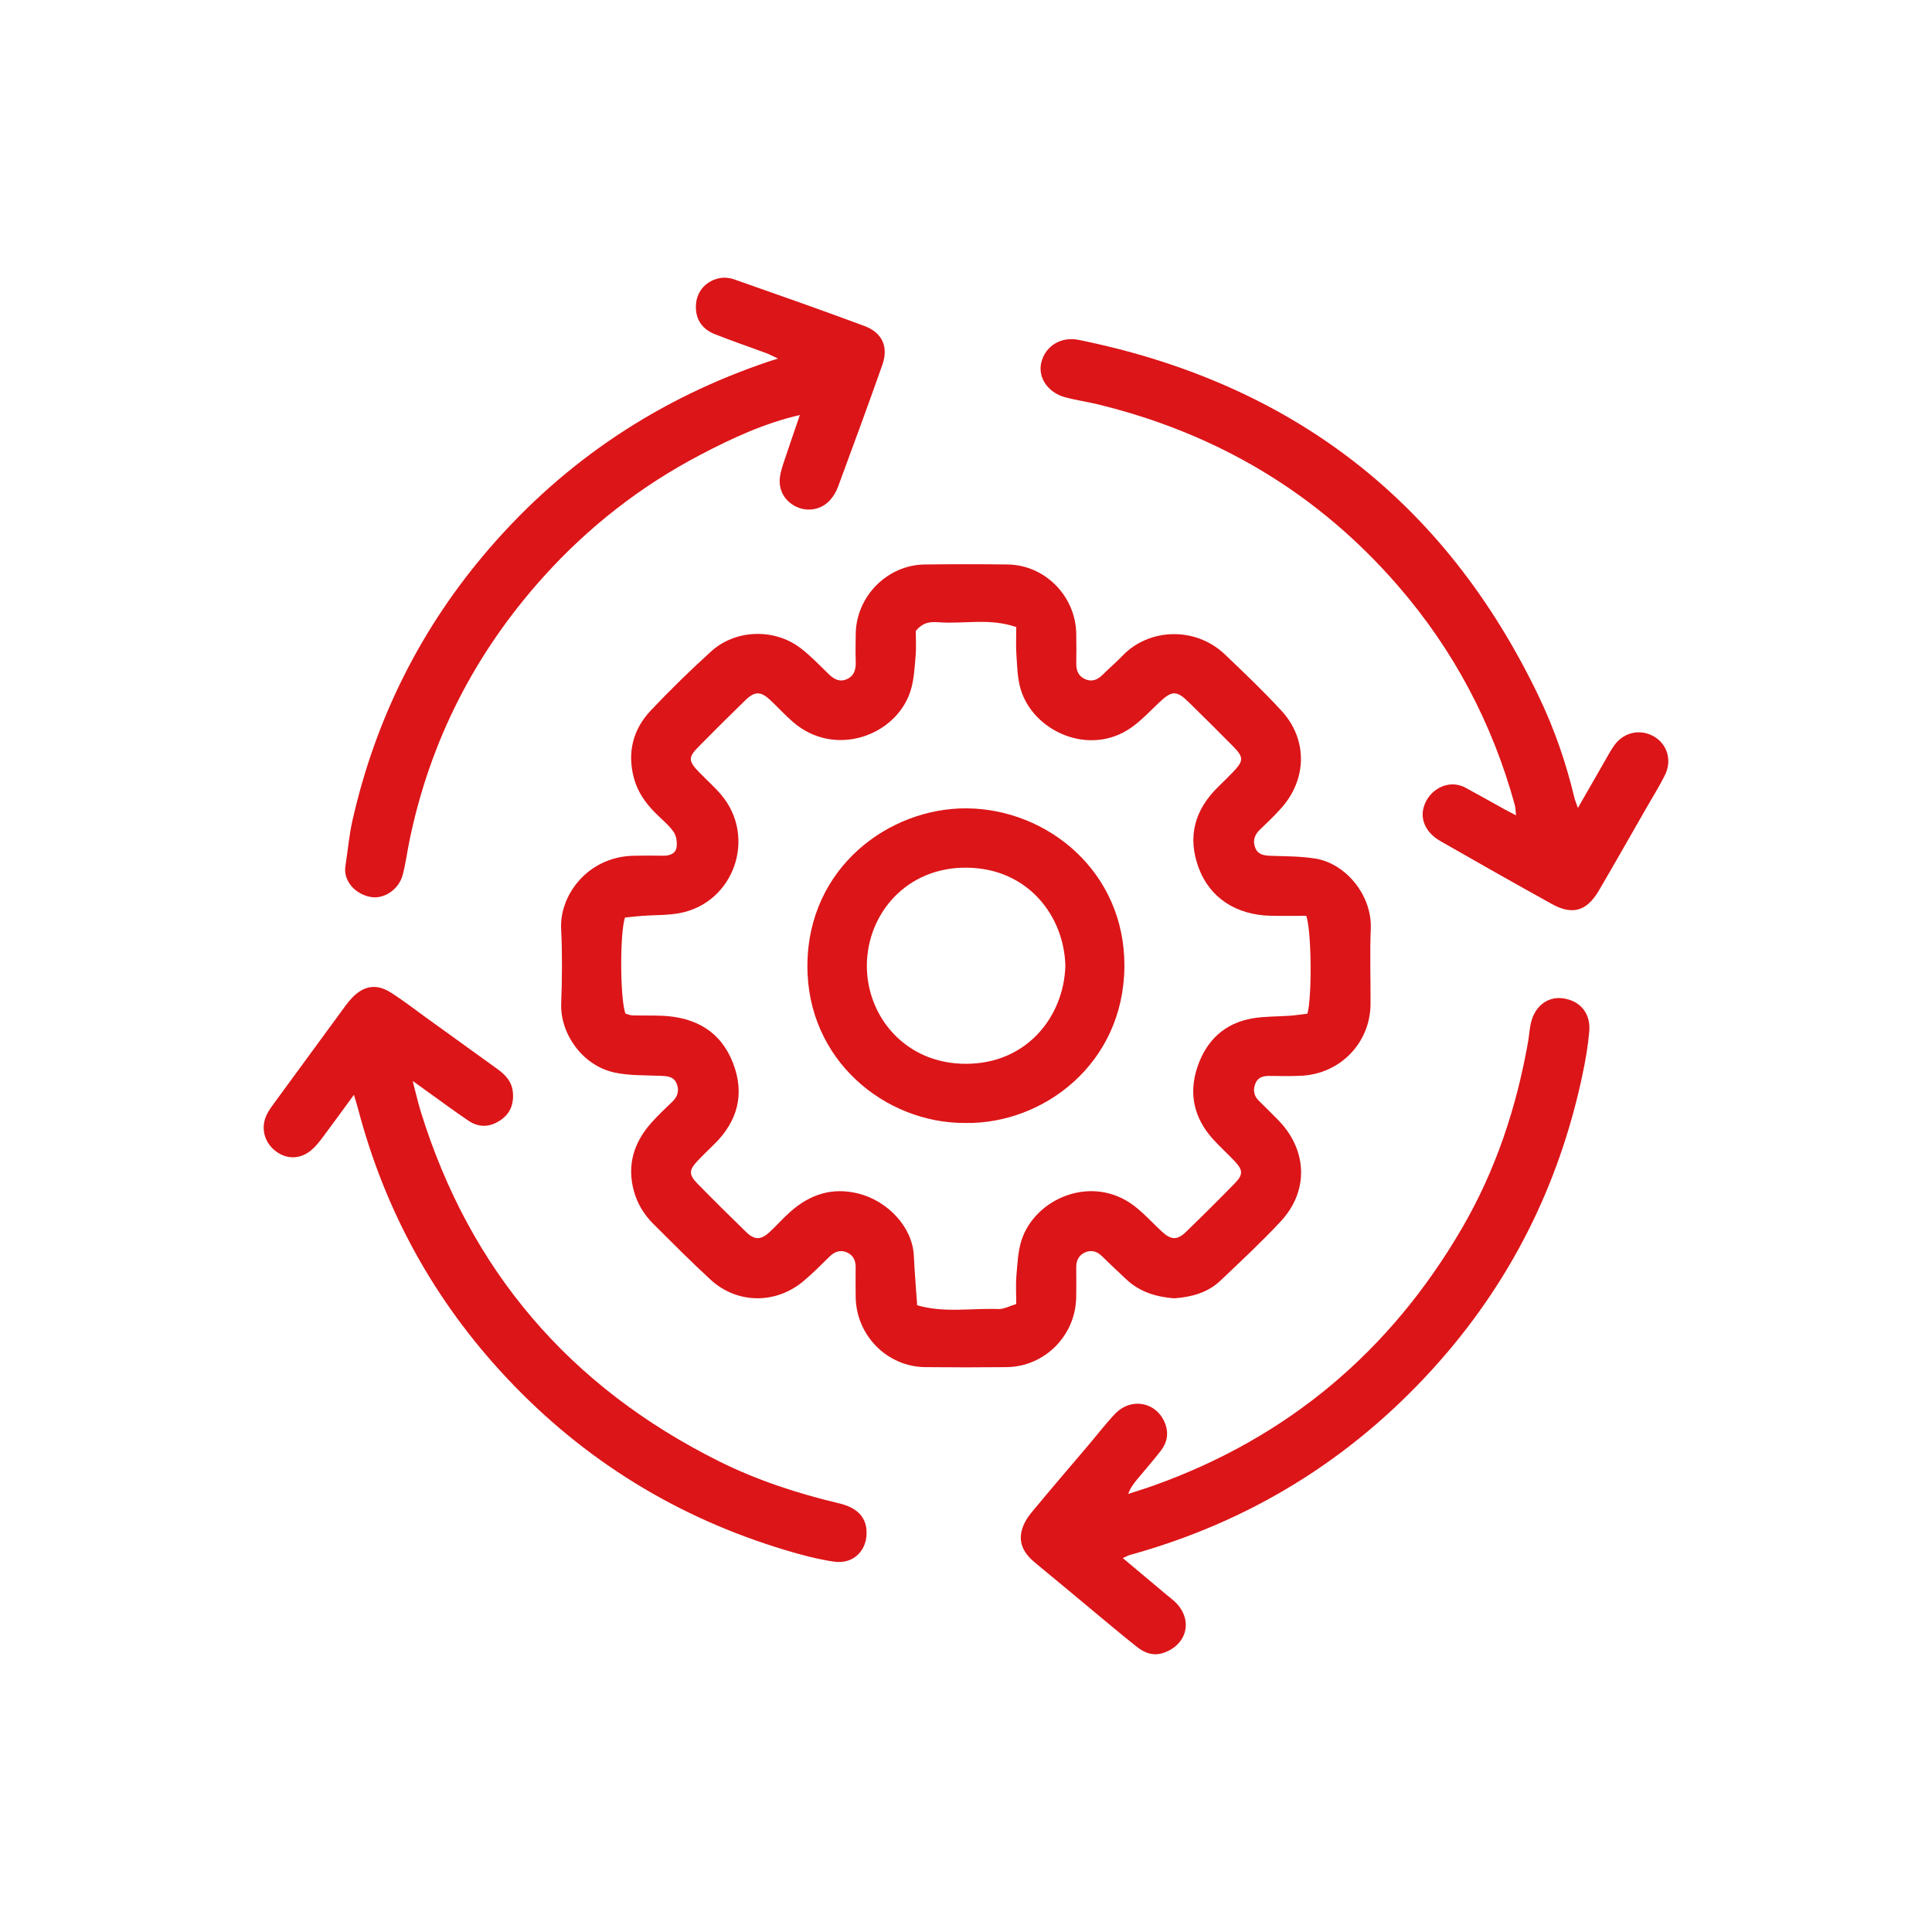 <?xml version="1.0" encoding="utf-8"?>
<!-- Generator: Adobe Illustrator 27.1.1, SVG Export Plug-In . SVG Version: 6.00 Build 0)  -->
<svg version="1.1" id="Layer_1" xmlns="http://www.w3.org/2000/svg" xmlns:xlink="http://www.w3.org/1999/xlink" x="0px" y="0px"
	 viewBox="0 0 800 800" style="enable-background:new 0 0 800 800;" xml:space="preserve">
<style type="text/css">
	.st0{fill:#DC1518;}
</style>
<g>
	<path class="st0" d="M486.16,537.61c-7.4-0.58-14.29-2.64-19.9-7.97c-3.29-3.12-6.63-6.19-9.85-9.38
		c-2.06-2.05-4.41-2.83-7.05-1.69c-2.62,1.13-3.76,3.36-3.72,6.26c0.06,4.1,0.05,8.21-0.01,12.31
		c-0.23,15.87-13.04,28.8-28.85,28.96c-11.23,0.11-22.46,0.12-33.69,0c-15.77-0.17-28.56-13.14-28.77-29.04
		c-0.06-4.1-0.07-8.21-0.01-12.31c0.04-2.9-1.11-5.13-3.76-6.22c-2.65-1.08-4.98-0.25-7.05,1.79c-3.53,3.49-7.04,7.02-10.84,10.2
		c-11.48,9.61-27.47,9.43-38.43-0.64c-8.1-7.45-15.86-15.28-23.66-23.05c-3.87-3.86-6.69-8.42-8.13-13.78
		c-2.88-10.75,0.06-20.02,7.25-28.11c2.72-3.06,5.72-5.88,8.68-8.72c2.29-2.2,3-4.75,1.77-7.63c-1.22-2.85-3.8-2.99-6.52-3.11
		c-6.44-0.28-13.03-0.02-19.26-1.39c-13.38-2.94-22.42-16.25-21.98-28.46c0.37-10.35,0.49-20.75-0.03-31.09
		c-0.68-13.71,10.84-29.72,29.9-30.19c4.1-0.1,8.21-0.08,12.31-0.02c2.63,0.04,5.11-0.76,5.56-3.37c0.36-2.08-0.03-4.85-1.21-6.52
		c-2.09-2.95-5.05-5.29-7.63-7.9c-4-4.05-7.23-8.6-8.74-14.16c-2.9-10.65-0.53-20.26,6.92-28.17c7.99-8.48,16.37-16.62,24.99-24.46
		c10.08-9.17,26.18-9.68,37.04-1.38c4.09,3.13,7.71,6.9,11.41,10.53c2.15,2.11,4.41,3.63,7.46,2.45c3.32-1.29,4.08-4.08,3.98-7.38
		c-0.12-3.88-0.08-7.77,0-11.66c0.29-15.47,13.12-28.39,28.56-28.57c11.44-0.14,22.89-0.15,34.34,0
		c15.46,0.2,28.16,13.1,28.41,28.67c0.07,4.1,0.08,8.21,0.01,12.31c-0.06,3.13,1.06,5.54,4.06,6.66c2.75,1.02,4.98-0.07,6.98-2.09
		c2.58-2.61,5.43-4.95,7.95-7.61c11.01-11.66,30.34-12.35,42.55-0.71c7.97,7.6,15.95,15.22,23.41,23.31
		c10.93,11.86,10.67,28.4-0.17,40.46c-2.74,3.05-5.69,5.91-8.67,8.73c-2.29,2.17-3.16,4.65-2,7.58c1.13,2.86,3.61,3.22,6.39,3.32
		c6.22,0.22,12.53,0.16,18.64,1.17c12.42,2.06,23.4,15.14,22.81,29.09c-0.44,10.35-0.04,20.73-0.1,31.09
		c-0.1,16.17-12.63,29.06-28.92,29.74c-4.31,0.18-8.64,0.11-12.96,0.05c-2.59-0.04-4.8,0.61-5.81,3.16
		c-1.03,2.6-0.69,5.06,1.44,7.13c2.63,2.56,5.22,5.17,7.8,7.77c12.21,12.29,13.21,29.42,1.15,42.31
		c-7.95,8.5-16.5,16.47-24.95,24.49C499.98,535.34,493.33,537.09,486.16,537.61z M540.9,379.22c-4.91,0-9.83,0.09-14.74-0.02
		c-14.28-0.32-25.21-7.42-29.82-19.85c-4.79-12.91-1.62-24.12,8.17-33.62c2.01-1.96,4.01-3.93,5.96-5.95
		c4.55-4.71,4.62-6.18,0.13-10.74c-6.06-6.15-12.21-12.23-18.38-18.28c-5.09-5-6.98-4.87-12.37,0.26
		c-3.75,3.56-7.34,7.41-11.55,10.35c-17.24,12.03-40.64,1.46-45.74-16.24c-1.29-4.48-1.36-9.35-1.69-14.06
		c-0.26-3.61-0.05-7.25-0.05-11.4c-10.94-3.84-21.56-1.25-31.9-1.99c-3.23-0.23-6.56-0.34-9.73,3.63c0,2.82,0.27,6.69-0.07,10.51
		c-0.44,4.91-0.66,10-2.2,14.61c-6.14,18.37-31.31,27.4-48.47,12.61c-3.27-2.81-6.18-6.03-9.32-9c-4.08-3.85-6.55-3.93-10.49-0.1
		c-6.51,6.32-12.94,12.72-19.31,19.18c-4.45,4.5-4.36,5.99,0.26,10.74c3.01,3.1,6.28,5.97,9.05,9.26
		c14.83,17.56,5.3,44.77-17.24,48.99c-5.04,0.94-10.29,0.74-15.44,1.12c-2.5,0.18-4.98,0.49-7.18,0.71
		c-2.23,7.05-1.97,34.55,0.24,39.8c0.86,0.22,1.88,0.68,2.9,0.71c4.1,0.12,8.21-0.02,12.31,0.16c13.7,0.61,24.2,6.41,29.3,19.59
		c4.96,12.8,1.92,24.12-7.86,33.68c-2.32,2.27-4.66,4.51-6.88,6.87c-3.53,3.76-3.61,5.66-0.02,9.33c6.65,6.79,13.4,13.48,20.22,20.1
		c3.42,3.32,6.08,3.3,9.54,0.12c3.02-2.78,5.73-5.89,8.8-8.6c8.09-7.13,17.27-10.19,28.09-7.48c12.06,3.02,22.45,13.8,22.98,25.8
		c0.18,4.09,0.5,8.16,0.78,12.25c0.17,2.53,0.37,5.06,0.6,8.21c11.28,3.29,22.52,1.12,33.55,1.57c2.32,0.09,4.7-1.26,7.48-2.08
		c0-4.4-0.25-8.07,0.06-11.69c0.43-4.91,0.61-10,2.09-14.63c5.54-17.36,29.17-27.7,46.73-14.29c4.09,3.13,7.58,7.05,11.37,10.57
		c3.83,3.55,6.37,3.71,10.01,0.19c6.83-6.61,13.57-13.31,20.21-20.11c3.57-3.65,3.46-5.5-0.16-9.33c-2.96-3.14-6.21-6.02-9.08-9.24
		c-7.66-8.61-9.87-18.63-6.25-29.51c3.68-11.06,11.27-18.33,23.02-20.28c5.07-0.84,10.3-0.69,15.44-1.07
		c2.48-0.19,4.95-0.58,7.13-0.84C543.29,412.74,543.13,385.86,540.9,379.22z"/>
	<path class="st0" d="M464.93,645.17c6.36,5.34,12.26,10.28,18.15,15.22c1.32,1.11,2.74,2.13,3.93,3.36
		c7.01,7.23,4.46,17.25-5.04,20.6c-4.48,1.58-8.08,0.06-11.39-2.56c-5.91-4.69-11.69-9.56-17.5-14.38
		c-8.14-6.75-16.22-13.56-24.4-20.26c-4.32-3.54-7.06-7.8-5.58-13.48c0.67-2.59,2.2-5.16,3.92-7.25
		c7.82-9.49,15.86-18.8,23.81-28.18c3.63-4.28,7.04-8.76,10.91-12.81c6.65-6.96,17.15-4.91,20.63,3.81
		c1.68,4.21,0.94,8.1-1.76,11.56c-3.05,3.91-6.31,7.65-9.48,11.47c-1.5,1.8-2.98,3.62-3.98,6.33c3.57-1.17,7.17-2.25,10.7-3.52
		c55.47-19.84,97.76-55.51,127.4-106.29c14.06-24.08,22.69-50.13,27.51-77.51c0.48-2.75,0.58-5.59,1.3-8.27
		c1.81-6.77,7.13-10.51,13.25-9.61c7.04,1.03,11.4,6.21,10.77,13.67c-0.51,5.98-1.55,11.95-2.79,17.84
		c-9.73,46.16-30.19,86.87-61.95,121.85c-34.39,37.88-76.26,63.53-125.54,77.14C467.02,644.13,466.31,644.55,464.93,645.17z"/>
	<path class="st0" d="M653.38,334.54c4.02-7.02,7.55-13.2,11.1-19.35c1.29-2.24,2.51-4.55,4.02-6.64c3.96-5.5,10.98-6.89,16.63-3.43
		c5.34,3.26,7.26,9.88,4.26,15.89c-2.31,4.62-5.07,9.03-7.64,13.52c-6.55,11.41-13.04,22.86-19.68,34.22
		c-4.99,8.53-10.94,10.31-19.44,5.6c-15.47-8.57-30.87-17.28-46.21-26.08c-5.95-3.42-8.35-8.77-6.93-13.93
		c1.98-7.2,10.14-12.05,17.32-8.18c5.51,2.96,10.94,6.06,16.42,9.09c1.27,0.7,2.57,1.34,4.53,2.36c-0.22-1.95-0.21-3.2-0.53-4.36
		c-9.31-33.79-25.28-64.04-48.24-90.57c-33.41-38.61-75.22-63.33-124.7-75.32c-4.39-1.06-8.89-1.68-13.24-2.86
		c-7.21-1.95-11.37-8.22-9.87-14.39c1.65-6.81,8.09-10.86,15.47-9.37c87.97,17.82,151.88,66.75,190.66,147.92
		c6.32,13.23,11.13,27.08,14.54,41.39C652.13,331.27,652.66,332.47,653.38,334.54z"/>
	<path class="st0" d="M331.31,171.83c-14.63,3.33-28.11,9.58-41.28,16.48c-24.72,12.95-46.42,29.89-65.08,50.63
		c-28.3,31.48-46.96,67.9-55.45,109.44c-0.95,4.63-1.54,9.36-2.76,13.92c-1.6,6.01-7.66,10.1-13.2,9.13
		c-6.49-1.14-11.44-6.74-10.53-12.65c0.99-6.37,1.53-12.84,2.95-19.11c9.56-42.24,28.42-79.89,56.73-112.65
		c31.48-36.42,70.27-62.09,115.9-77.43c0.8-0.27,1.61-0.5,3.57-1.12c-2.25-1.04-3.59-1.77-5.01-2.3
		c-7.07-2.62-14.22-5.03-21.22-7.82c-5.74-2.29-8.29-6.89-7.69-12.8c0.54-5.23,4.35-9.42,9.98-10.42c1.8-0.32,3.9-0.11,5.64,0.5
		c18.08,6.36,36.18,12.68,54.13,19.38c7.44,2.78,9.98,8.71,7.34,16.17c-5.96,16.86-12.13,33.64-18.33,50.41
		c-0.73,1.97-1.88,3.93-3.28,5.49c-3.63,4.06-9.42,5.01-14.2,2.65c-4.67-2.31-7.27-6.92-6.56-12.23c0.31-2.32,1.1-4.6,1.84-6.84
		c2.1-6.32,4.29-12.62,6.44-18.92l0.36-0.31L331.31,171.83z"/>
	<path class="st0" d="M146.56,453.33c-4.69,6.4-8.72,11.99-12.86,17.5c-1.42,1.89-2.91,3.8-4.69,5.33
		c-4.56,3.93-10.19,4.03-14.85,0.51c-4.73-3.56-6.32-9.69-3.75-15.03c0.83-1.73,1.99-3.33,3.13-4.89
		c9.8-13.42,19.63-26.83,29.47-40.23c0.89-1.22,1.85-2.4,2.9-3.48c4.75-4.89,9.95-5.79,15.76-2.14c5.11,3.21,9.88,6.95,14.79,10.48
		c9.81,7.06,19.6,14.15,29.41,21.21c3.43,2.47,6.15,5.29,6.52,9.87c0.4,5.01-1.28,8.9-5.49,11.61c-4.21,2.7-8.61,2.86-12.79,0.08
		c-5.03-3.35-9.87-6.97-14.79-10.48c-2.44-1.74-4.87-3.51-8.43-6.07c1.29,4.93,2.13,8.75,3.28,12.48
		c20.37,66.04,61.81,114.19,123.5,144.98c15.86,7.91,32.66,13.39,49.92,17.48c7,1.66,10.71,5.37,11.19,10.81
		c0.72,8.28-5.15,14.5-13.4,13.3c-6.78-0.99-13.49-2.78-20.07-4.75c-44.81-13.45-83.4-37.15-115.41-71.24
		c-29.97-31.9-50.5-69.15-61.64-111.53C147.82,457.46,147.29,455.82,146.56,453.33z"/>
	<path class="st0" d="M399.71,465c-33.01,0.18-65.64-25.86-65.38-65.37c0.27-40.64,34.03-65.12,65.9-64.91
		c33.46,0.22,65.6,26.19,65.36,65.43C465.35,440.48,431.98,465.53,399.71,465z M441.14,400.01c-0.42-20.3-15.15-40.48-40.88-40.73
		c-24.74-0.23-41.03,18.84-41.31,40.17c-0.28,21.04,15.64,41.1,41.08,41.05C425.3,440.47,440.52,420.81,441.14,400.01z"/>
</g>
</svg>
